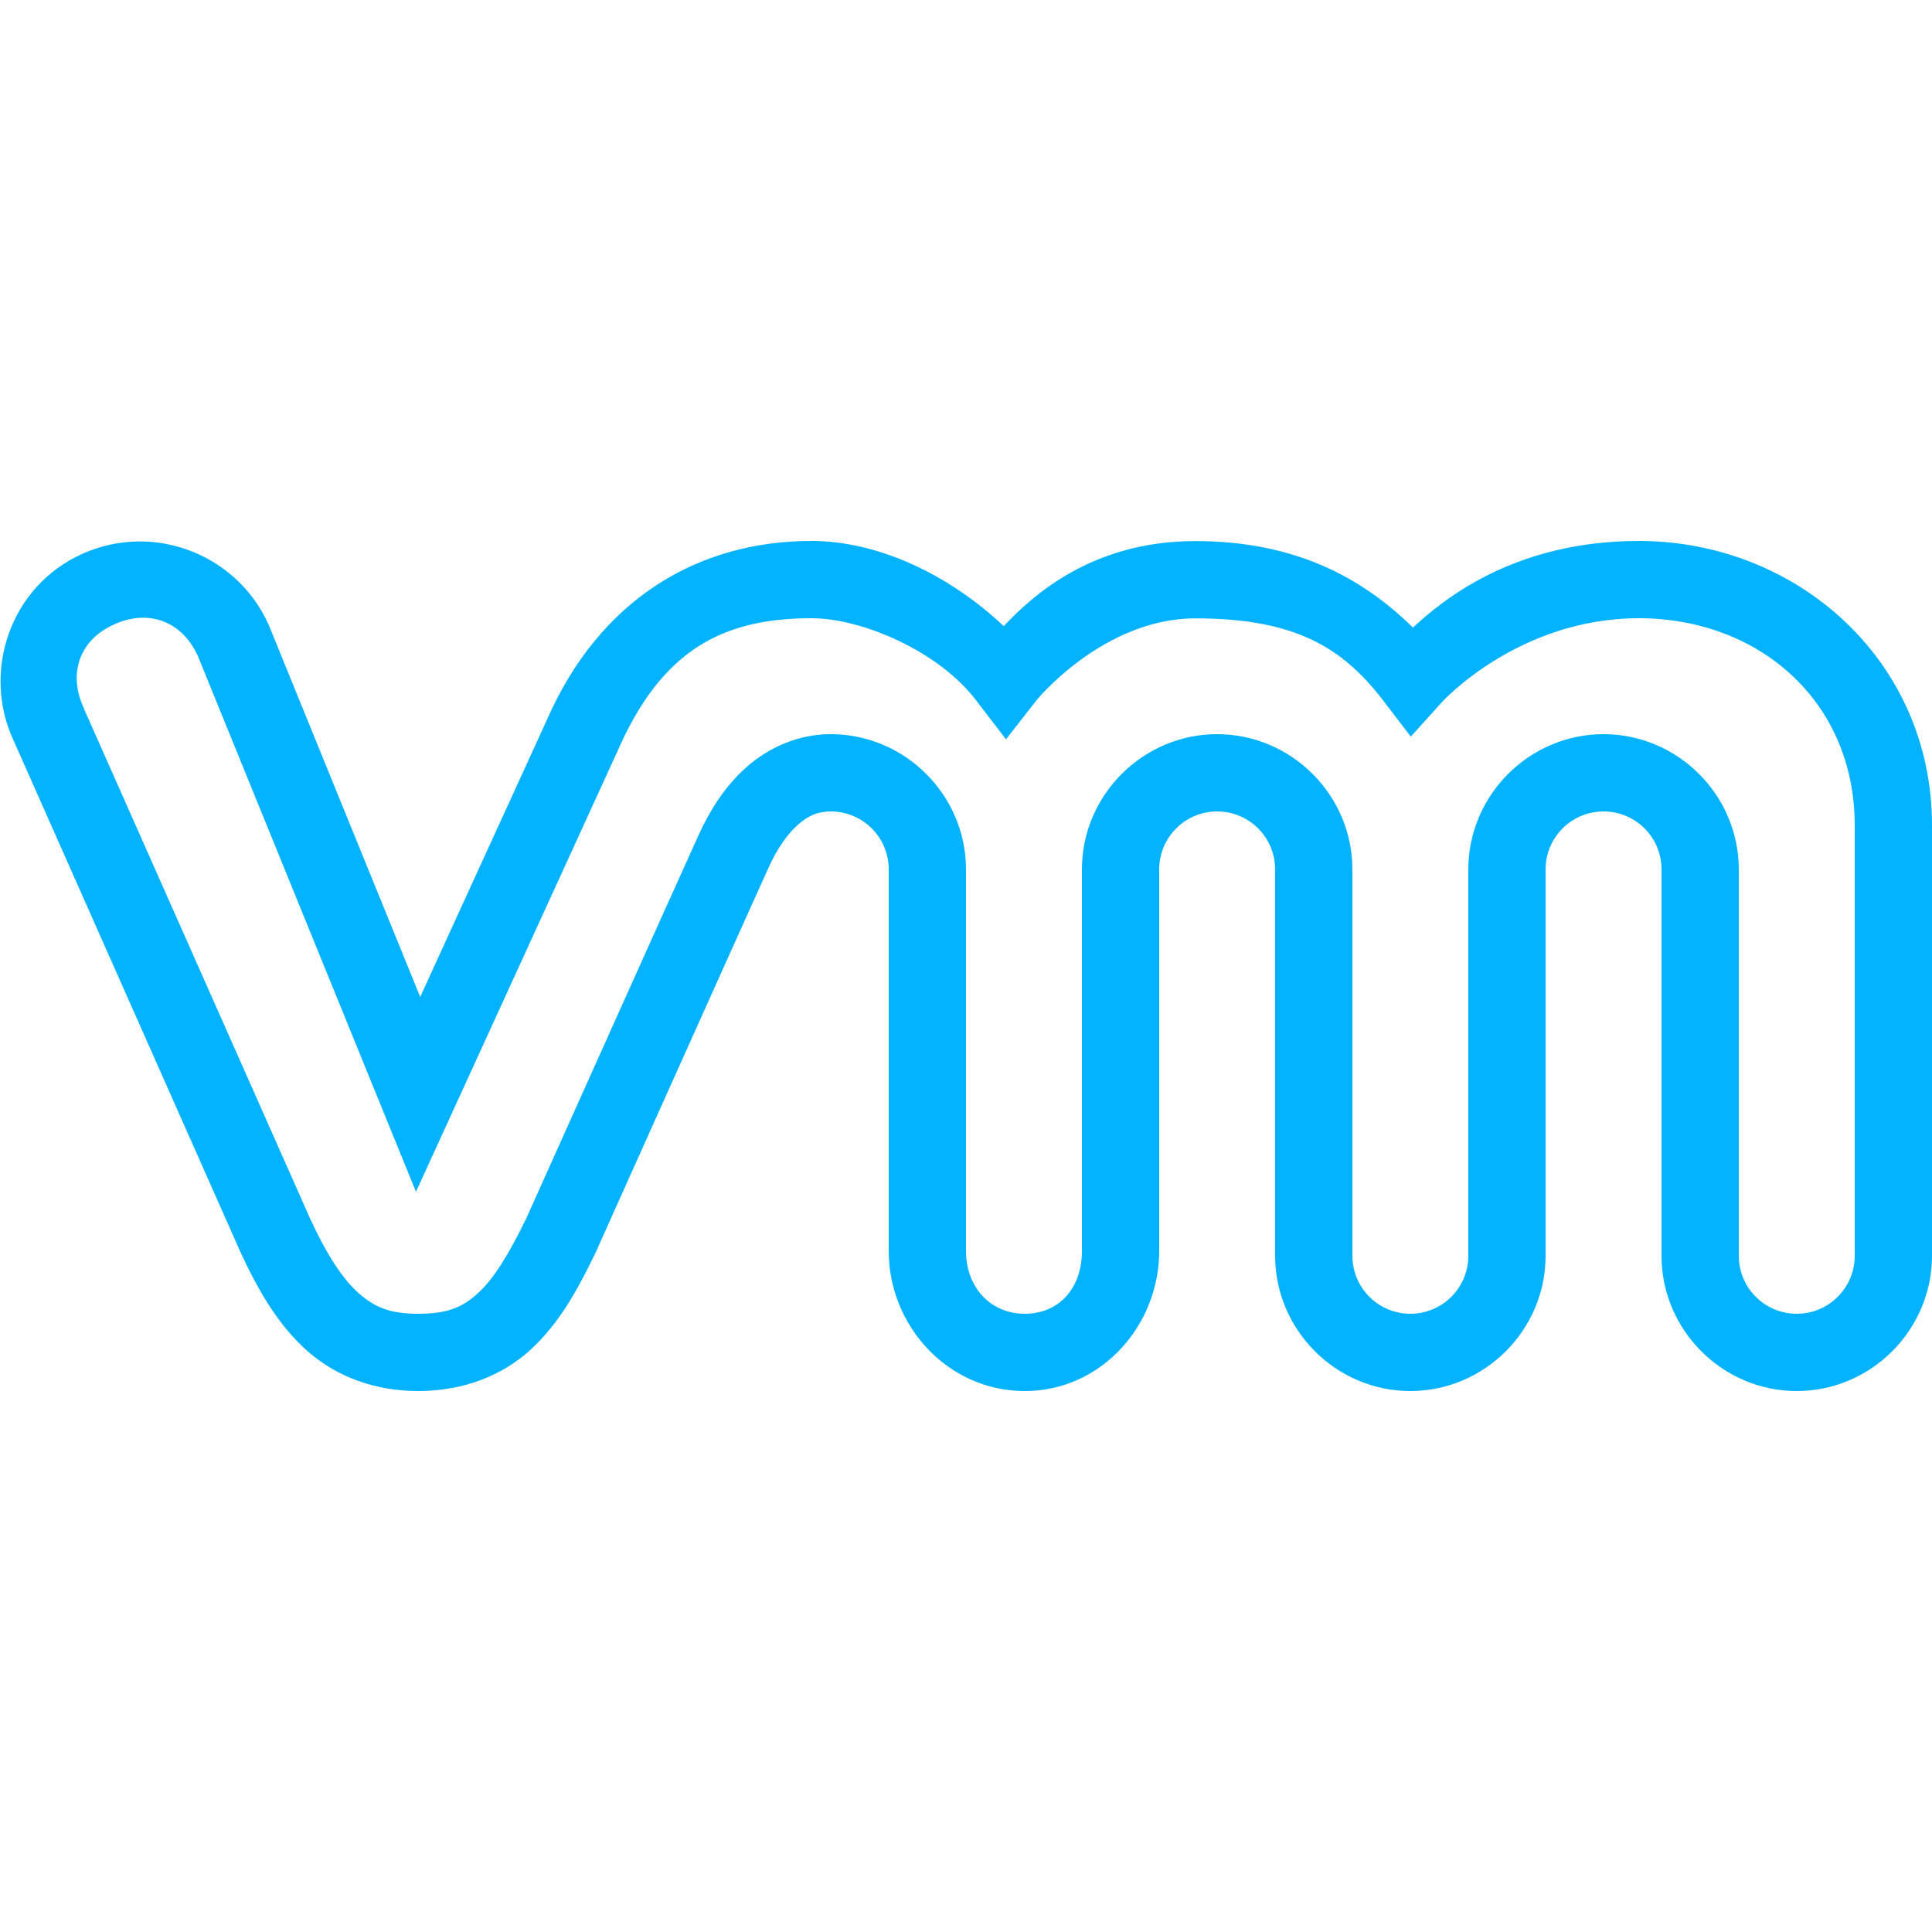 <svg width="30" height="30" viewBox="0 0 30 30" fill="none" xmlns="http://www.w3.org/2000/svg">
<g clip-path="url(#clip0_1631_20)">
<path d="M12.6 8.4C10.859 8.4 9.314 9.286 8.484 11.196L6.525 15.48L4.17 9.696L4.165 9.687C3.677 8.611 2.393 8.102 1.28 8.599C0.155 9.103 -0.291 10.434 0.216 11.51L3.722 19.416V19.418C4.015 20.055 4.331 20.59 4.781 20.986C5.234 21.382 5.831 21.6 6.492 21.6C7.193 21.6 7.8 21.361 8.241 20.956C8.684 20.55 8.972 20.025 9.26 19.427L9.262 19.423L9.265 19.413C9.265 19.413 11.665 14.062 11.944 13.451C12.066 13.184 12.225 12.954 12.387 12.809C12.551 12.666 12.696 12.6 12.9 12.6C13.397 12.6 13.8 13.003 13.8 13.5V19.425C13.8 20.592 14.723 21.6 15.912 21.6C17.102 21.6 18 20.581 18 19.425V13.5C18 13.003 18.403 12.6 18.9 12.6C19.397 12.6 19.8 13.003 19.8 13.5V19.5C19.8 20.653 20.747 21.6 21.9 21.6C23.053 21.6 24 20.653 24 19.5V13.5C24 13.003 24.403 12.6 24.9 12.6C25.397 12.6 25.8 13.003 25.8 13.5V19.5C25.8 20.653 26.747 21.6 27.9 21.6C29.053 21.6 30 20.653 30 19.5V12.816C30 10.252 27.898 8.4 25.448 8.4C23.52 8.4 22.418 9.302 21.94 9.745C21.141 8.958 20.093 8.402 18.562 8.402C16.955 8.402 16.036 9.246 15.586 9.722C14.733 8.92 13.636 8.4 12.6 8.4ZM2.175 9.593C2.564 9.574 2.892 9.792 3.07 10.181L6.459 18.506L9.581 11.681L9.584 11.674C10.27 10.099 11.213 9.6 12.6 9.6C13.39 9.6 14.573 10.113 15.15 10.866L15.621 11.48L16.099 10.868C16.099 10.868 17.137 9.602 18.562 9.602C20.102 9.602 20.841 10.05 21.469 10.866L21.907 11.438L22.39 10.903C22.39 10.903 23.571 9.6 25.448 9.6C27.314 9.6 28.8 10.891 28.8 12.816V19.5C28.8 19.997 28.397 20.4 27.9 20.4C27.403 20.4 27 19.997 27 19.5V13.5C27 12.347 26.053 11.4 24.9 11.4C23.747 11.4 22.8 12.347 22.8 13.5V19.5C22.8 19.997 22.397 20.4 21.9 20.4C21.403 20.4 21 19.997 21 19.5V13.5C21 12.347 20.053 11.4 18.9 11.4C17.747 11.4 16.8 12.347 16.8 13.5V19.425C16.8 20.004 16.444 20.4 15.912 20.4C15.382 20.4 15 19.99 15 19.425V13.5C15 12.347 14.053 11.4 12.9 11.4C12.384 11.4 11.925 11.616 11.59 11.913C11.257 12.209 11.027 12.577 10.856 12.949C10.552 13.613 8.184 18.893 8.175 18.912C7.91 19.46 7.671 19.852 7.43 20.072C7.188 20.297 6.959 20.4 6.492 20.4C6.061 20.4 5.822 20.302 5.573 20.084C5.325 19.866 5.072 19.481 4.814 18.919L1.303 11.004V10.997C1.055 10.477 1.223 9.94 1.772 9.696C1.91 9.633 2.046 9.6 2.175 9.593Z" fill="#03B3FF"/>
</g>
<defs>
<clipPath id="clip0_1631_20">
<rect width="30" height="30" fill="white"/>
</clipPath>
</defs>
</svg>
